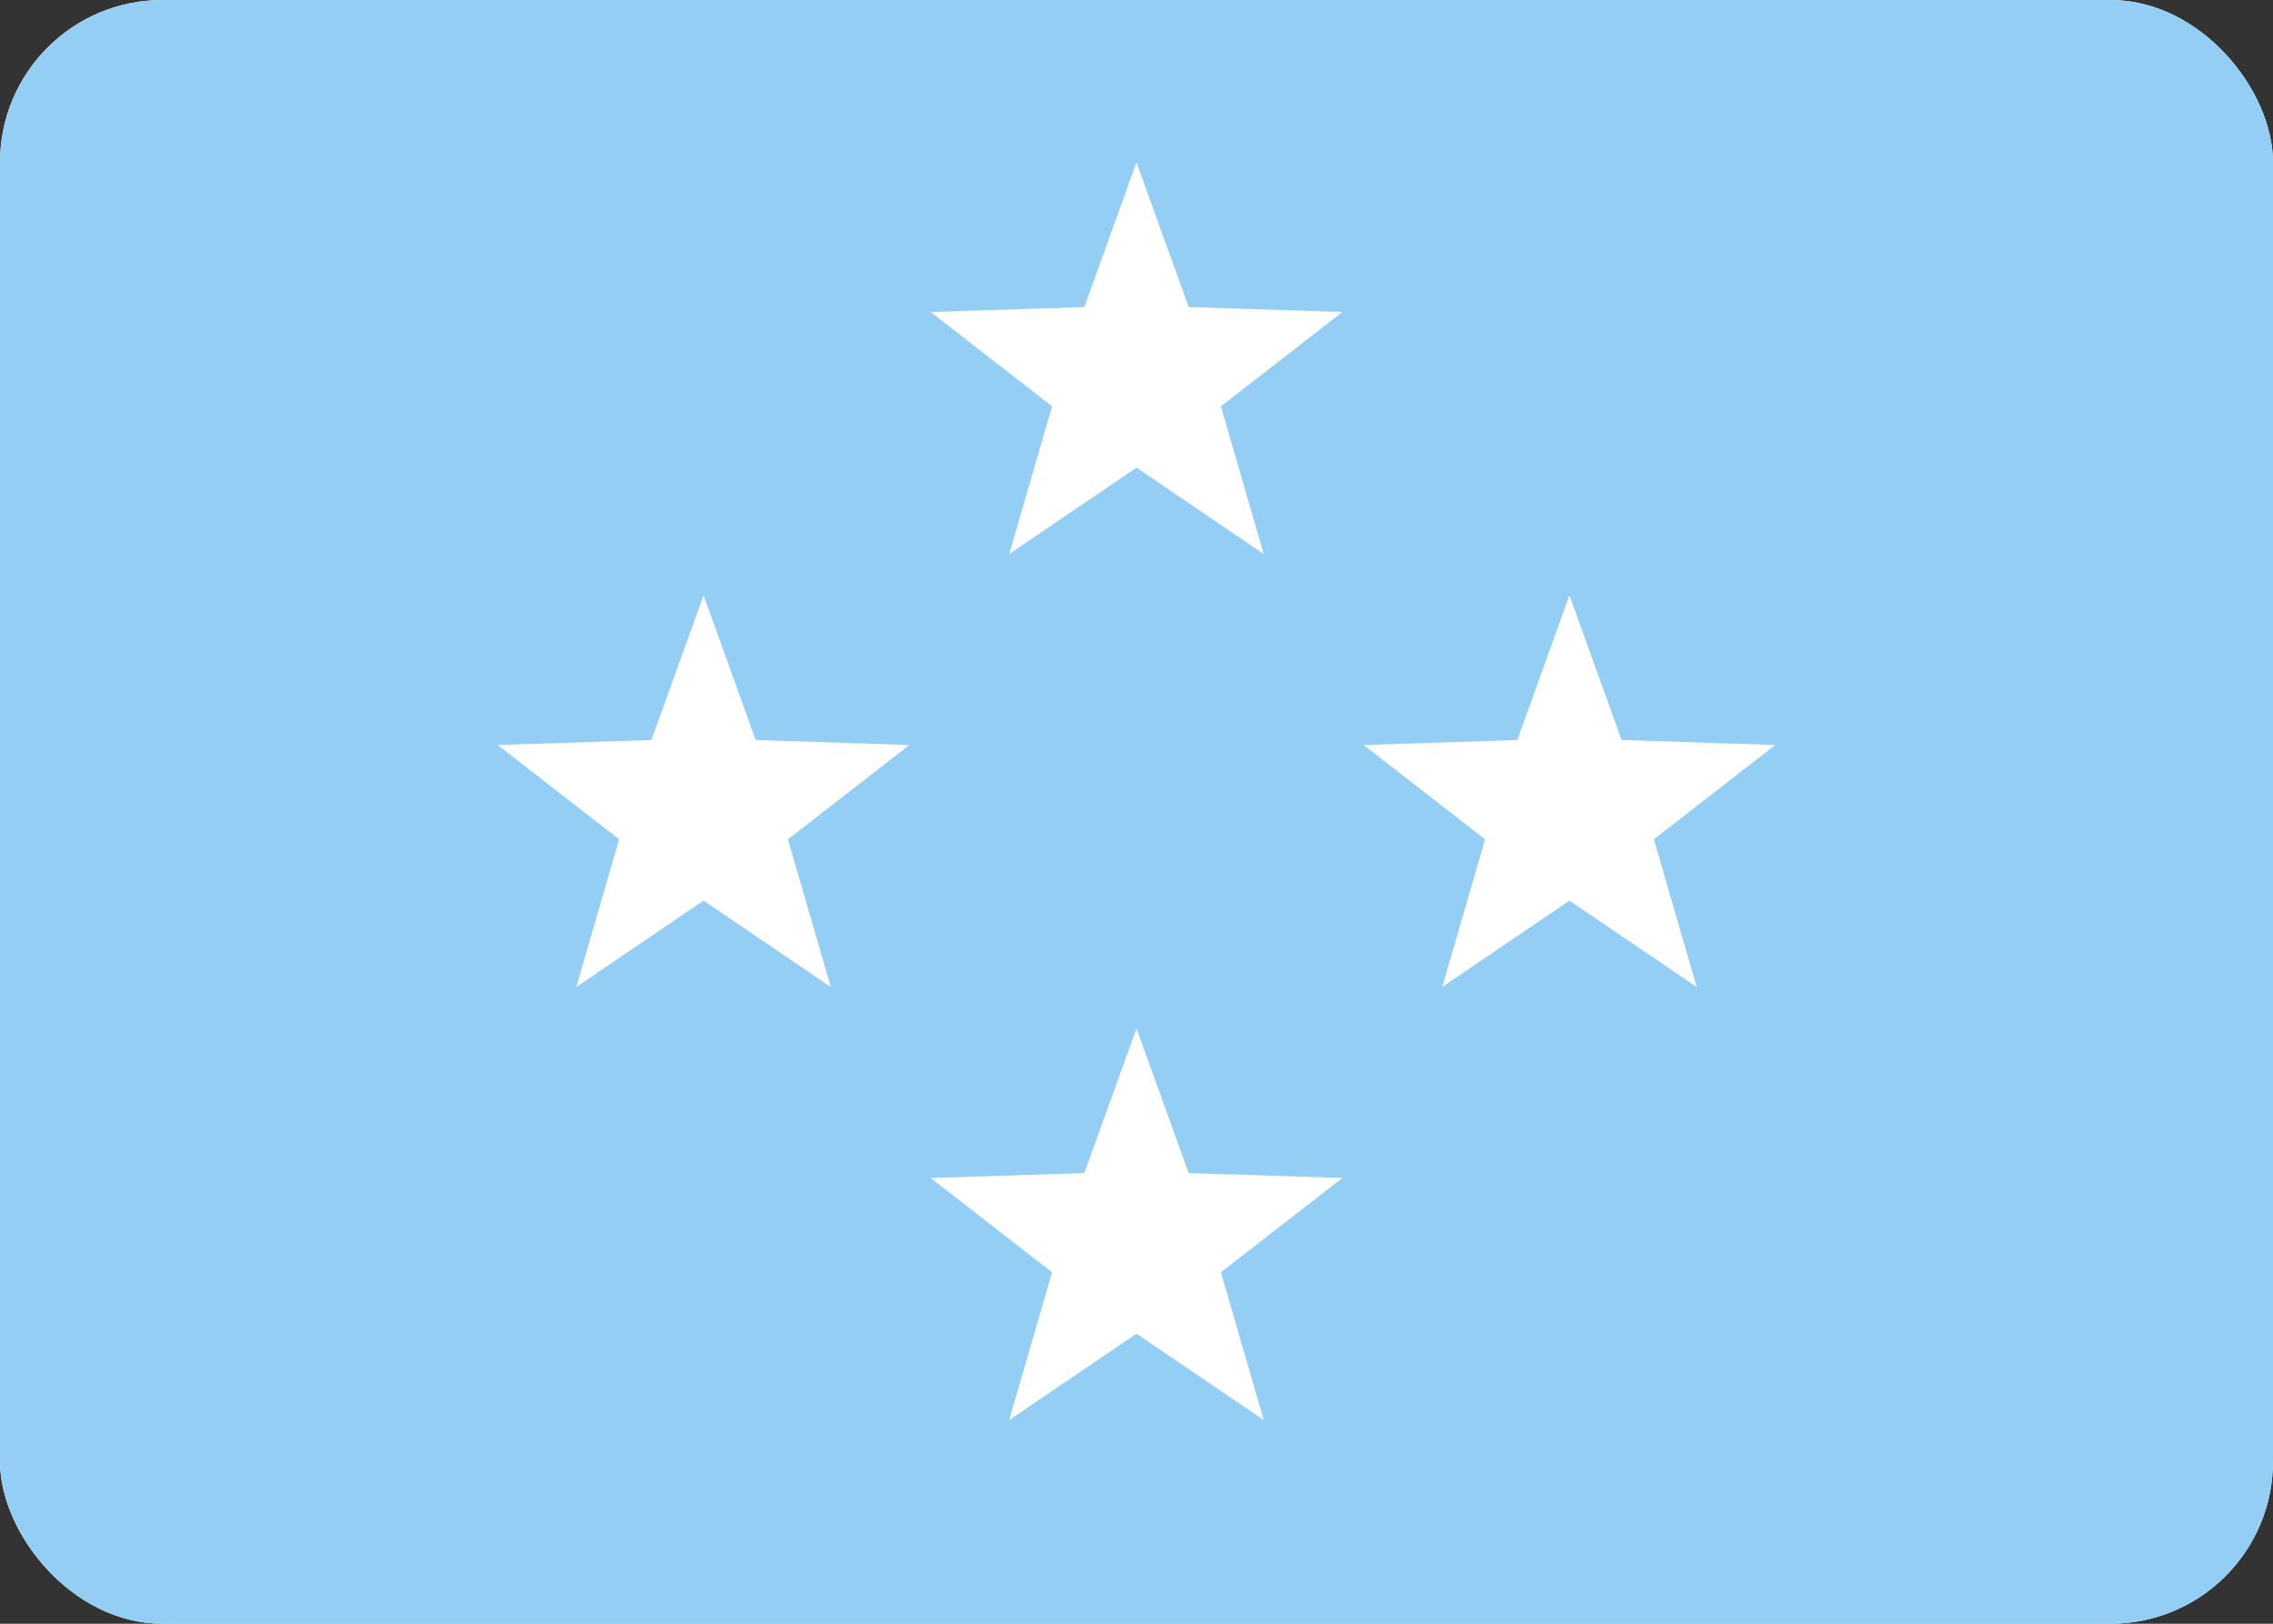 <svg fill="none" xmlns="http://www.w3.org/2000/svg" viewBox="0 0 28 20"><rect x="0" y="0" width="28" height="20" fill="#333333" stroke="none"/><g clip-path="url(#clip0_503_3017)"><rect width="28" height="20" rx="2" fill="#FFFFFF"/><rect width="28" height="20" fill="#95CEF5"/><path fill-rule="evenodd" clip-rule="evenodd" d="M12.432 6.824L14 5.76L15.567 6.824L15.04 5.005L16.536 3.843L14.643 3.782L14 2L13.357 3.782L11.464 3.843L12.96 5.005L12.432 6.824ZM12.432 17.491L14 16.427L15.567 17.491L15.04 15.671L16.536 14.509L14.643 14.449L14 12.667L13.357 14.449L11.464 14.509L12.96 15.671L12.432 17.491ZM19.333 11.093L17.766 12.157L18.294 10.338L16.797 9.176L18.691 9.115L19.333 7.333L19.976 9.115L21.869 9.176L20.373 10.338L20.901 12.157L19.333 11.093ZM7.099 12.157L8.667 11.093L10.234 12.157L9.706 10.338L11.203 9.176L9.309 9.115L8.667 7.333L8.024 9.115L6.13 9.176L7.627 10.338L7.099 12.157Z" fill="white"/></g><defs><clipPath id="clip0_503_3017"><rect width="28" height="20" rx="2" fill="white"/></clipPath></defs></svg>